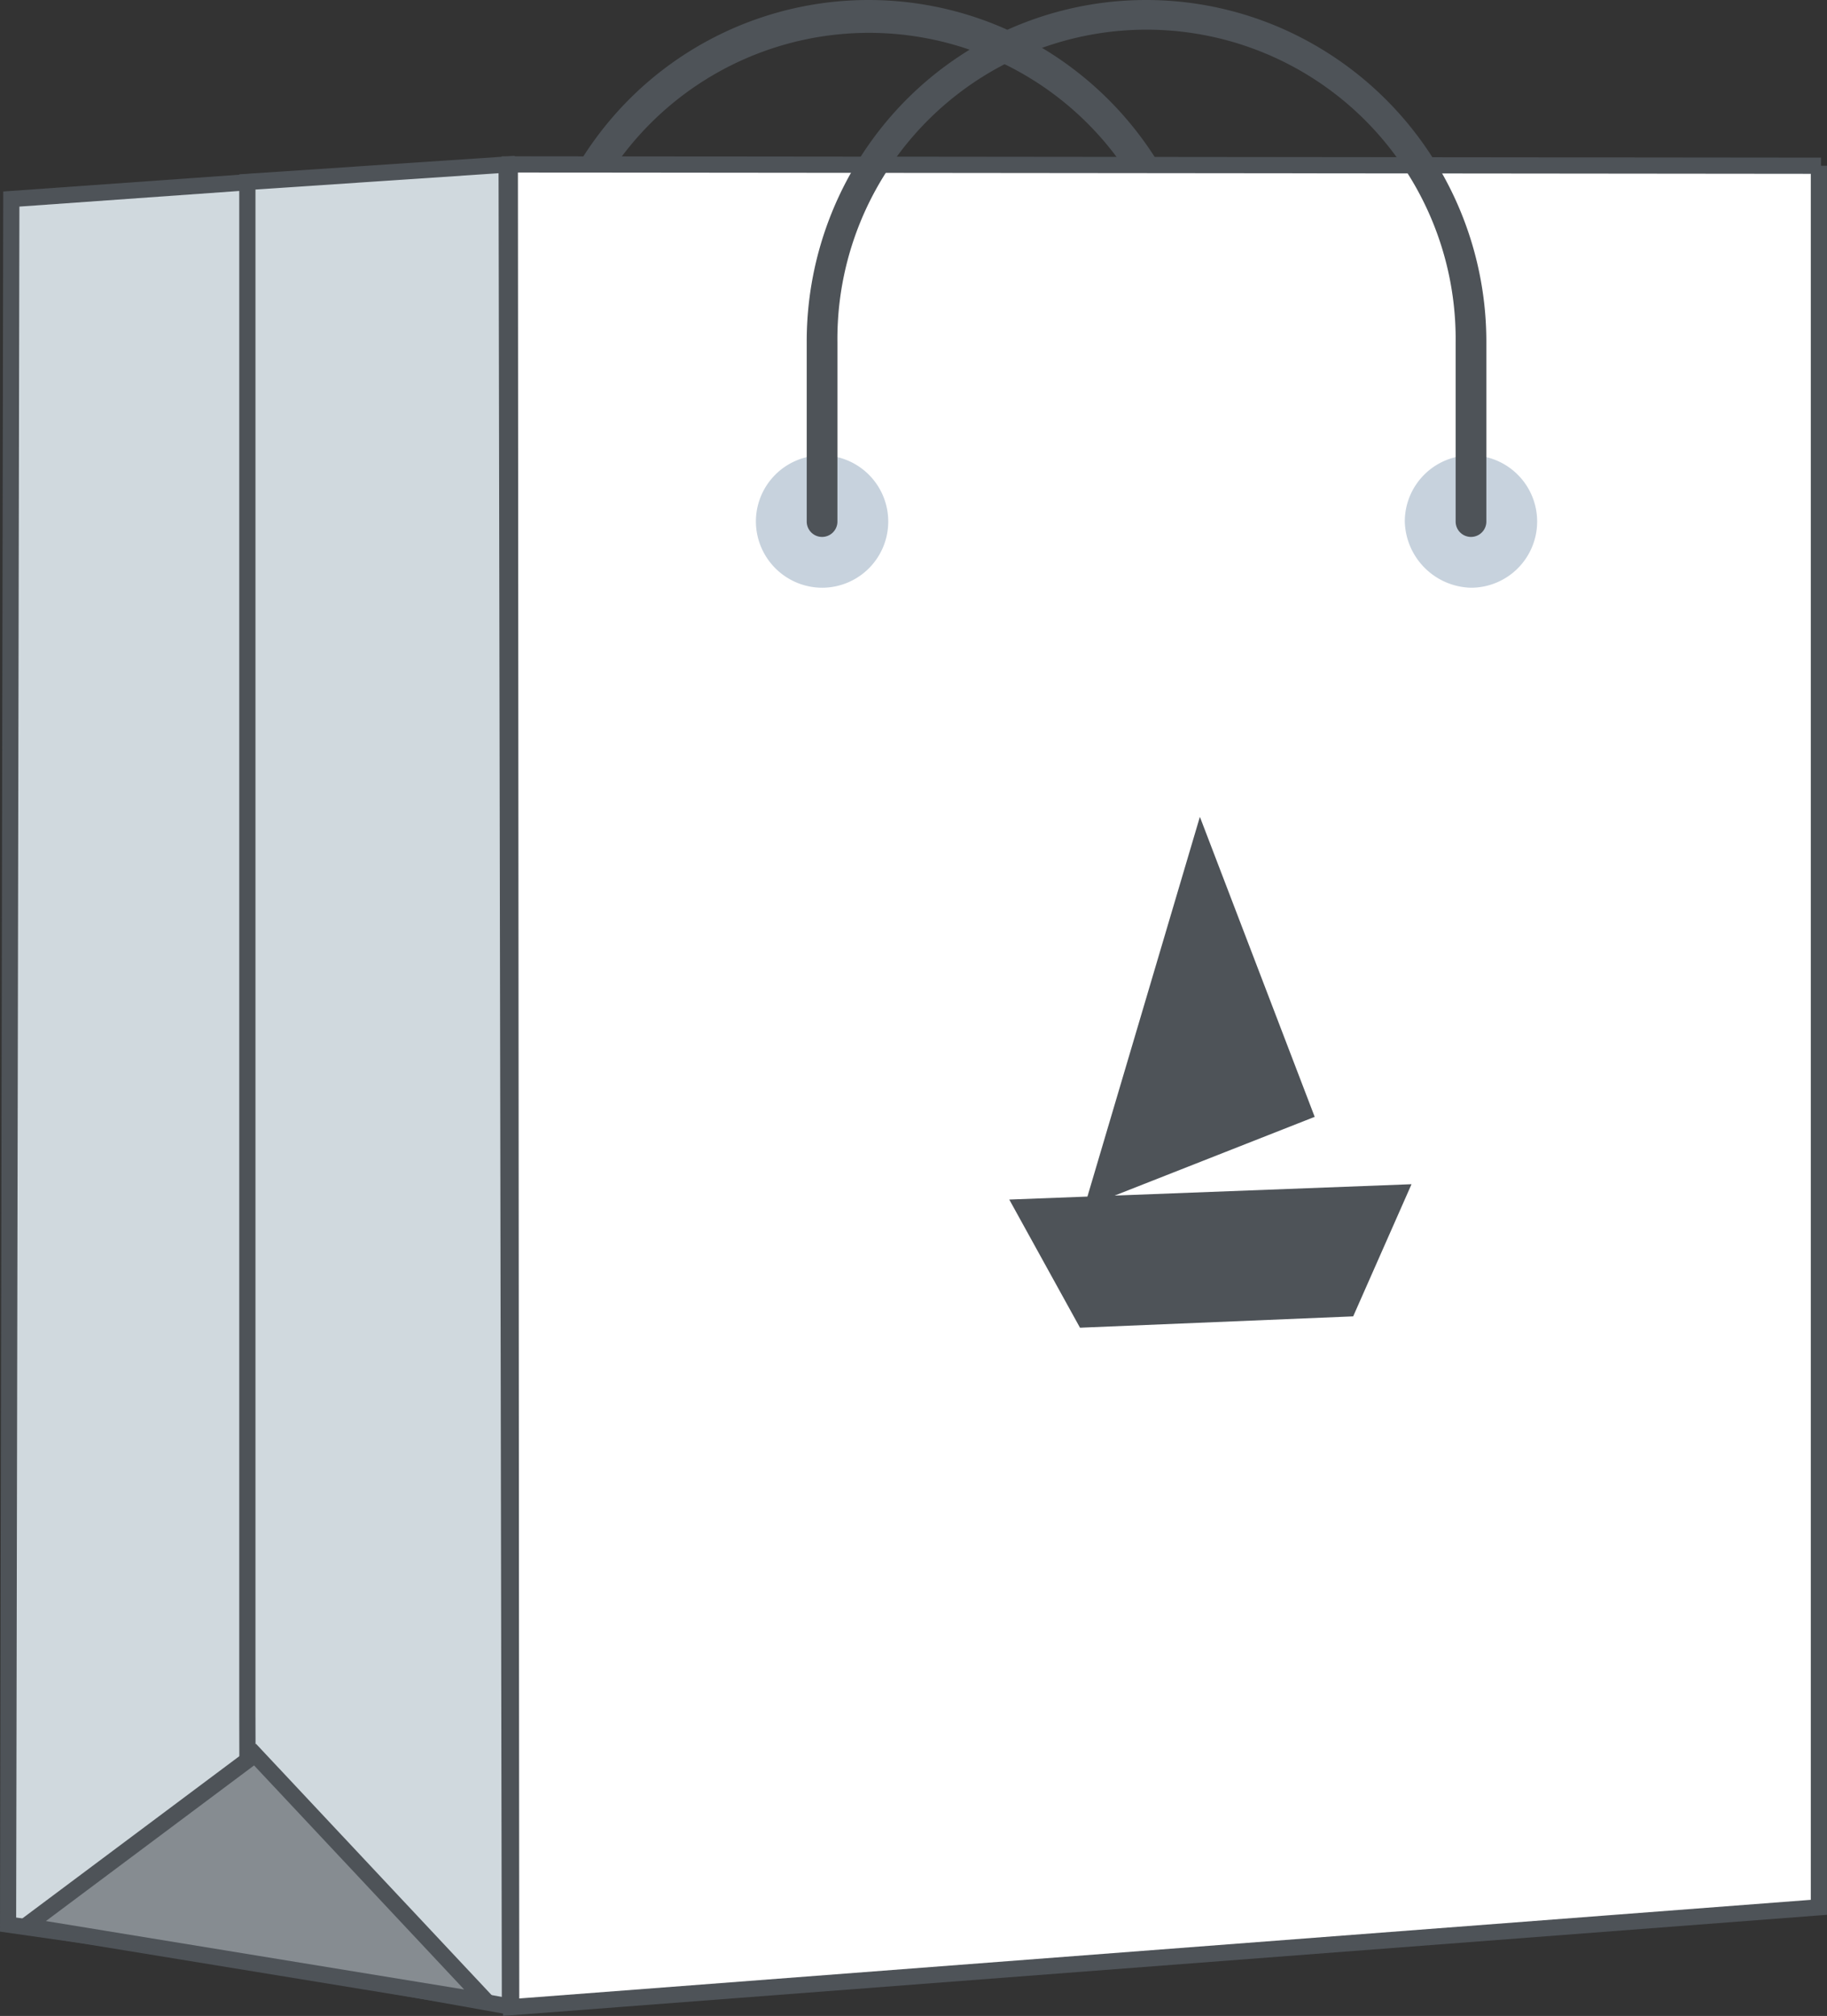 <svg xmlns="http://www.w3.org/2000/svg" width="112.731" height="124.316" viewBox="0 0 112.731 124.316">
        <rect x="0" y="0" width="112.731" height="124.316" fill="#333333" stroke="none"/>
        <g transform="translate(-3235.117 6880.904)"><path d="M509.34,3199.823a.947.947,0,0,1-.947-.947v-11.064a19.073,19.073,0,1,0-38.146,0v11.064a.947.947,0,0,1-1.894,0v-11.064a21.145,21.145,0,0,1,6.085-14.89,20.882,20.882,0,0,1,22.993-4.559,21.1,21.1,0,0,1,12.857,19.449v11.064A.947.947,0,0,1,509.34,3199.823Z" transform="translate(2799.417 -10047.617)" fill="#4e5358"></path><path d="M521.3,3254.225a.306.306,0,0,1-.137-.58,3.165,3.165,0,0,0,.457-.287,2.115,2.115,0,0,1,.791-.4.306.306,0,0,1,.148.594,1.522,1.522,0,0,0-.582.3,3.688,3.688,0,0,1-.541.337A.3.3,0,0,1,521.3,3254.225Z" transform="translate(2815.908 -10020.475)" fill="#4e5358"></path><g transform="translate(1018.755 -698.496)"><path d="M459.184,3175.473l-14.666,1.042-.2,106.408,15.187,2.169Z" transform="translate(1772.545 -9346.648)" fill="#d0d9de"></path><path d="M459.683,3174.936l.323,110.732-16.189-2.312.2-107.307ZM459,3284.515l-.317-108.506-13.669.971-.2,105.508Z" transform="translate(1772.545 -9346.648)" fill="#4e5358"></path><path d="M459.7,3174.386l-16,1.074v94.6l.036,15.031,16.028,2.862h.136Z" transform="translate(1787.925 -9346.648)" fill="#d0d9de"></path><path d="M460.2,3173.852l.2,114.6h-.681l-.044-.008-16.439-2.936-.037-15.448v-95.069l.466-.031Zm-.8,113.53-.2-112.46-15,1.007v94.133l.035,14.612Z" transform="translate(1787.925 -9346.648)" fill="#4e5358"></path></g><g transform="translate(3266.214 -6869.684)"><path d="M548.666,3175.46l-80.906-.082.084,113.638,80.69-6.159v-107.4Z" transform="translate(-467.4 -3176.46)" fill="#fff"></path><path d="M467.259,3174.878h.5l80.906.082v.5h.368v107.86l-.462.035-81.228,6.2v-.539Zm80.775,1.081-79.774-.08.083,112.6,79.691-6.083Z" transform="translate(-467.4 -3176.46)" fill="#4e5358"></path></g><path d="M472.15,3263.515l-28.419-4.646,14.146-10.568Z" transform="translate(2792.976 -10021.005)" fill="#868c91"></path><path d="M473.521,3264.246l-31.032-5.073,15.446-11.54Zm-28.548-5.68,25.806,4.219-12.961-13.816Z" transform="translate(2792.976 -10021.005)" fill="#4e5358"></path><path d="M483.283,3196.426a4.083,4.083,0,1,0-4.083-4.083A4.1,4.1,0,0,0,483.283,3196.426Z" transform="translate(2802.558 -10041.086)" fill="#c7d2dd"></path><path d="M513.683,3196.426a4.083,4.083,0,1,0-4.083-4.083A4.192,4.192,0,0,0,513.683,3196.426Z" transform="translate(2812.197 -10041.086)" fill="#c7d2dd"></path><path d="M522.34,3199.823a.947.947,0,0,1-.947-.947v-11.064a19.074,19.074,0,1,0-38.146,0v11.064a.947.947,0,0,1-1.894,0v-11.064a21.145,21.145,0,0,1,6.085-14.89,20.882,20.882,0,0,1,22.993-4.559,21.1,21.1,0,0,1,12.857,19.449v11.064A.947.947,0,0,1,522.34,3199.823Z" transform="translate(2803.541 -10047.617)" fill="#4e5358"></path><path d="M20.865,29.139l3.147-7.123L.777,22.9l3.812,6.906Zm-2.695-12.1L11.773.328,5.329,22.076Z" transform="translate(3297.439 -6829.365)" fill="#4e5358"></path><path d="M22.032,31.149l-16.856.7L.812,23.946l4.822-.184L12.573.345l7.084,18.5L7.314,23.7,25.632,23ZM5.72,30.809l15.7-.647,2.694-6.1L2.461,24.9Zm6.971-27.46L6.943,22.757l11.459-4.5Z" transform="translate(3296.58 -6830.877)" fill="#4e5358"></path></g>
      </svg>